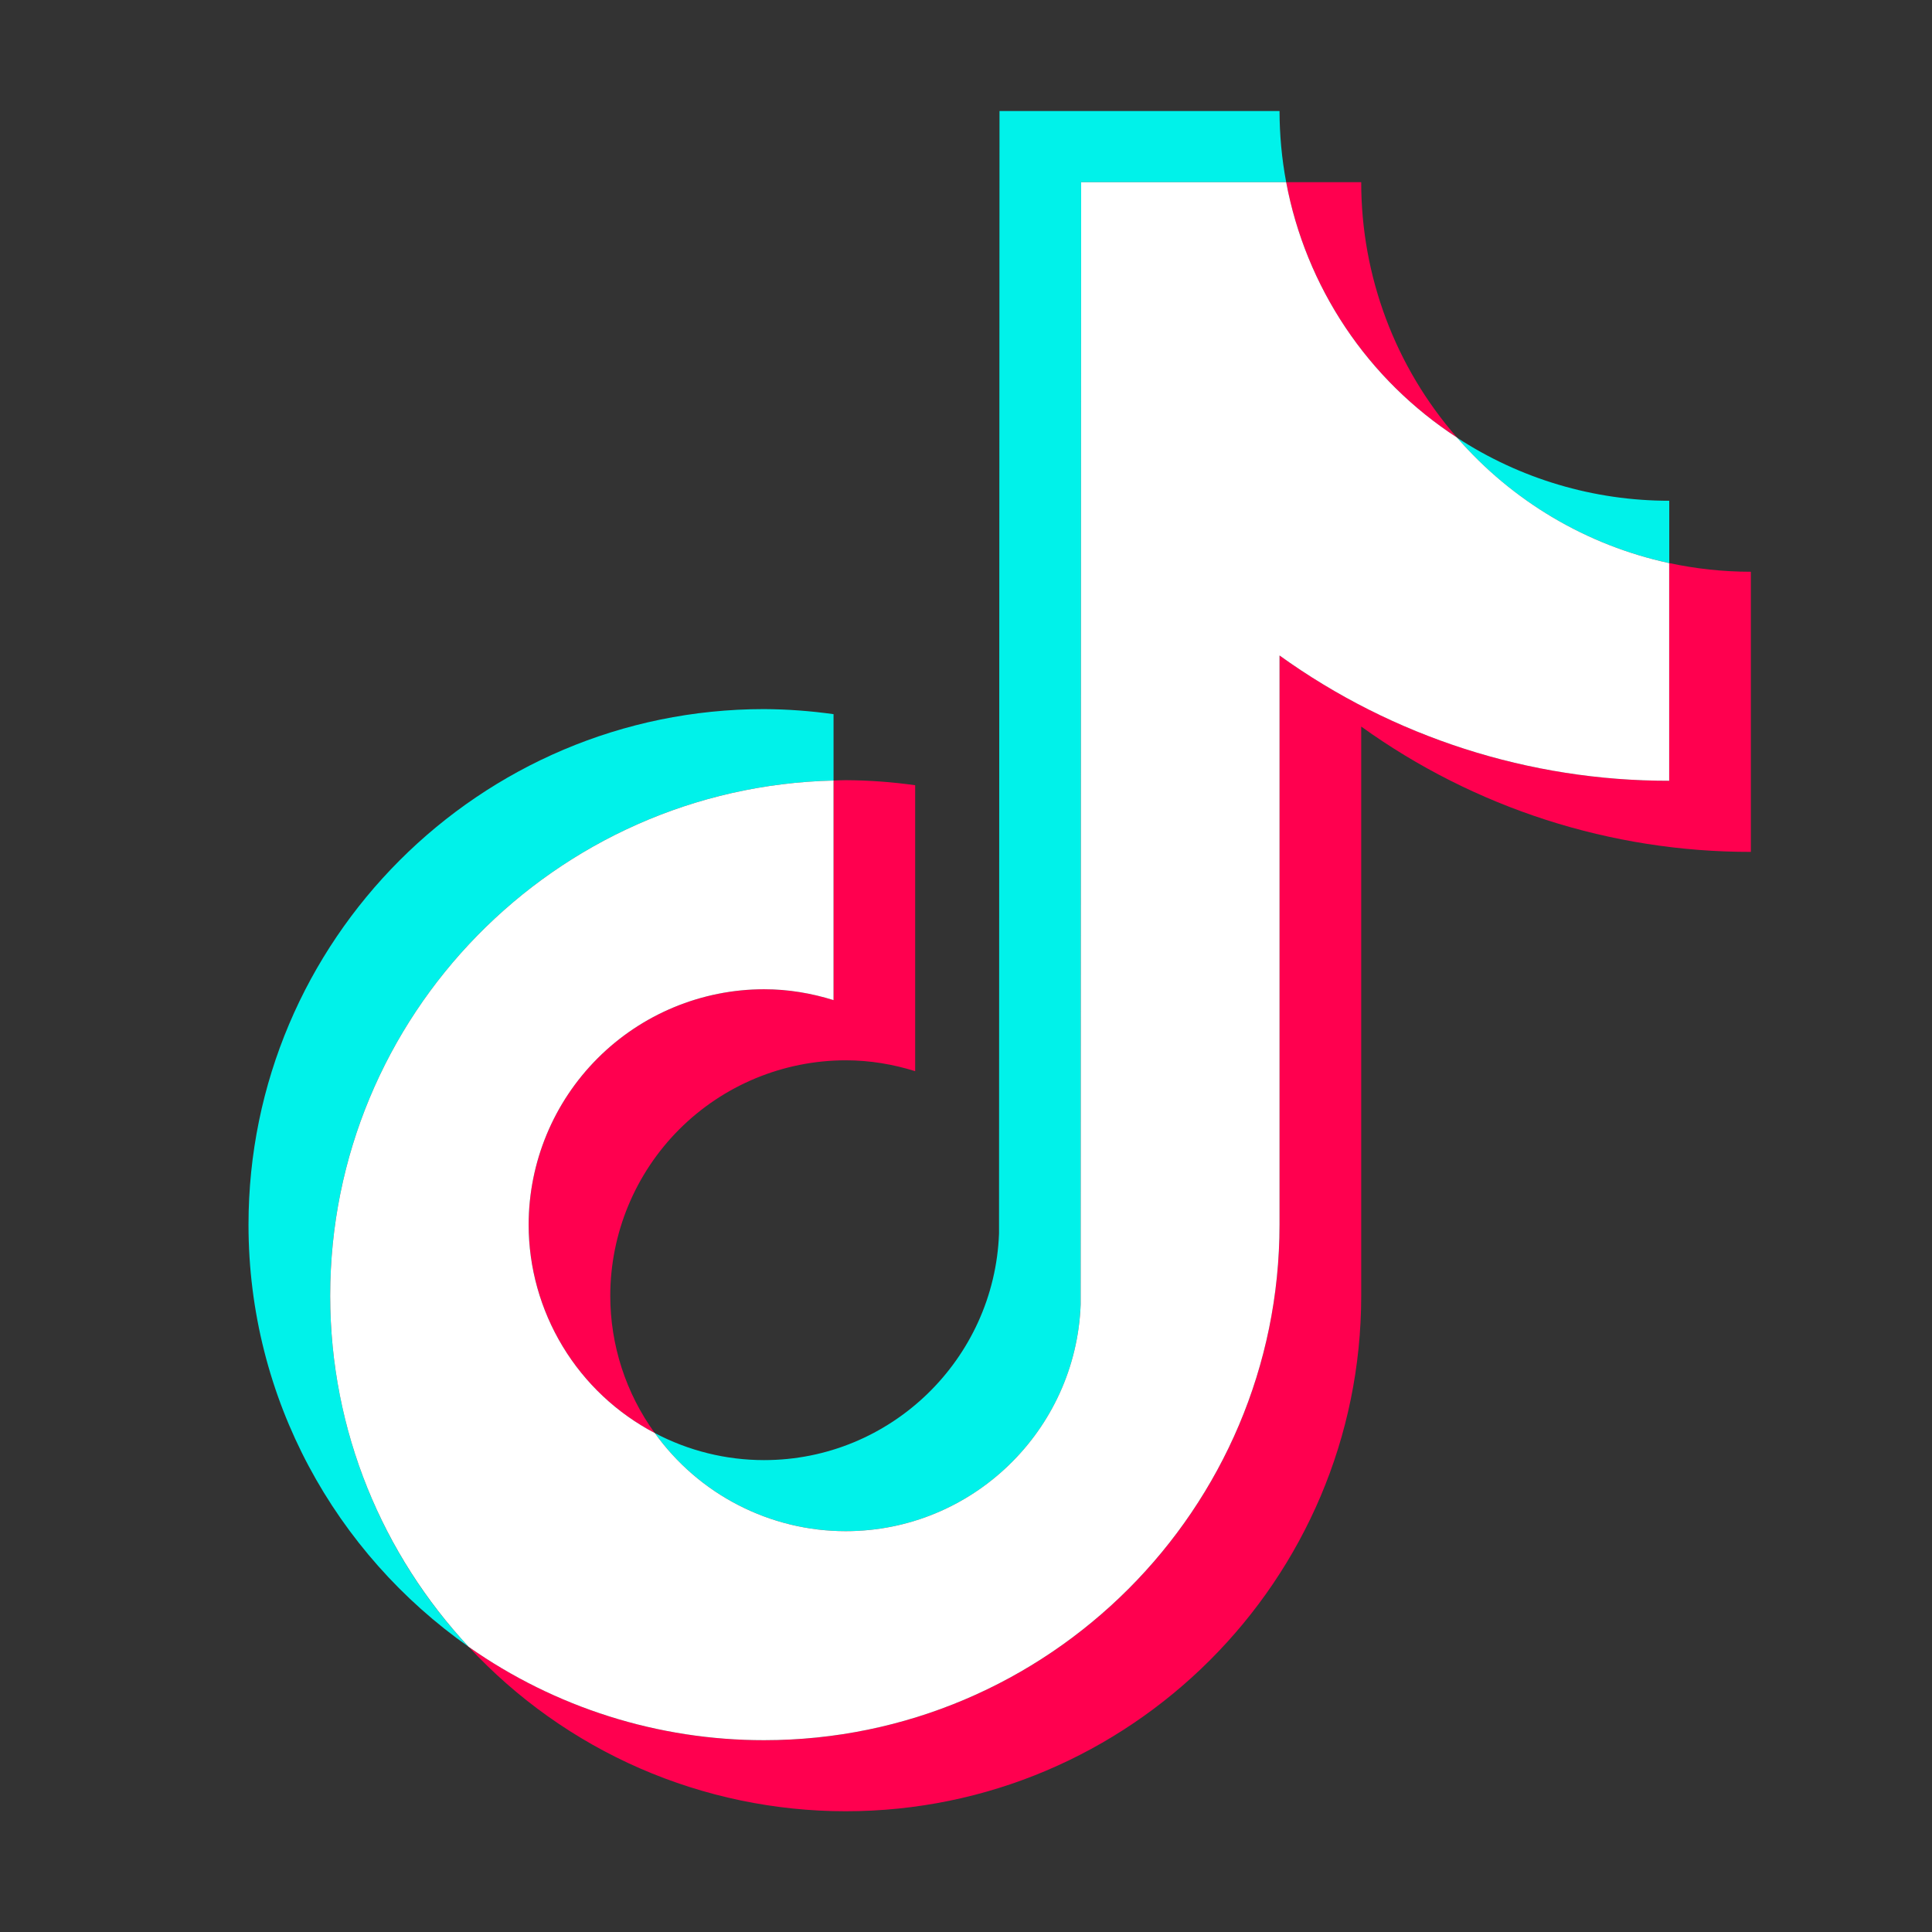 <svg width="32" height="32" viewBox="0 0 32 32" fill="none" xmlns="http://www.w3.org/2000/svg">
<rect x="0" y="0" width="32" height="32" fill="#333333" stroke="none"/>
<path fill-rule="evenodd" clip-rule="evenodd" d="M13.806 12.928V11.829C13.425 11.775 13.04 11.747 12.655 11.745C7.947 11.745 4.116 15.577 4.116 20.285C4.116 23.173 5.56 25.73 7.762 27.276C6.287 25.699 5.468 23.621 5.469 21.462C5.469 16.821 9.19 13.036 13.806 12.928" fill="#00F2EA"/>
<path fill-rule="evenodd" clip-rule="evenodd" d="M14.007 25.361C16.108 25.361 17.822 23.69 17.899 21.608L17.907 3.017H21.303C21.23 2.628 21.194 2.234 21.193 1.839H16.555L16.547 20.431C16.47 22.513 14.755 24.184 12.655 24.184C12.025 24.184 11.404 24.03 10.846 23.736C11.206 24.238 11.681 24.648 12.23 24.93C12.78 25.213 13.389 25.361 14.007 25.361V25.361ZM27.648 9.327V8.294C26.399 8.295 25.178 7.932 24.133 7.249C25.049 8.304 26.283 9.033 27.648 9.327" fill="#00F2EA"/>
<path fill-rule="evenodd" clip-rule="evenodd" d="M24.133 7.248C23.109 6.077 22.545 4.573 22.546 3.017H21.303C21.464 3.877 21.798 4.696 22.284 5.423C22.771 6.15 23.4 6.771 24.133 7.248V7.248ZM12.655 16.385C11.621 16.386 10.63 16.797 9.899 17.528C9.168 18.259 8.757 19.25 8.756 20.284C8.757 20.995 8.952 21.693 9.32 22.301C9.688 22.91 10.216 23.406 10.845 23.736C10.366 23.075 10.108 22.279 10.108 21.462C10.109 20.428 10.52 19.437 11.251 18.705C11.982 17.974 12.973 17.563 14.007 17.562C14.409 17.562 14.794 17.628 15.158 17.742V13.006C14.777 12.952 14.392 12.924 14.007 12.922C13.939 12.922 13.873 12.926 13.806 12.928V16.565C13.434 16.447 13.046 16.386 12.655 16.385" fill="#FF004F"/>
<path fill-rule="evenodd" clip-rule="evenodd" d="M27.648 9.327V12.932C25.242 12.932 23.014 12.163 21.193 10.857V20.284C21.193 24.992 17.364 28.823 12.655 28.823C10.836 28.823 9.149 28.249 7.762 27.275C8.559 28.135 9.525 28.821 10.6 29.29C11.675 29.758 12.835 30 14.007 30C18.715 30 22.546 26.169 22.546 21.462V12.034C24.426 13.386 26.684 14.113 29 14.11V9.47C28.536 9.47 28.084 9.42 27.648 9.326" fill="#FF004F"/>
<path fill-rule="evenodd" clip-rule="evenodd" d="M21.193 20.284V10.857C23.073 12.209 25.331 12.935 27.647 12.932V9.327C26.282 9.032 25.049 8.303 24.133 7.248C23.4 6.771 22.77 6.15 22.284 5.423C21.798 4.696 21.464 3.877 21.303 3.017H17.907L17.899 21.608C17.821 23.69 16.108 25.361 14.007 25.361C13.389 25.361 12.78 25.213 12.23 24.93C11.681 24.648 11.206 24.238 10.846 23.736C10.216 23.406 9.688 22.91 9.32 22.301C8.952 21.693 8.756 20.995 8.756 20.284C8.757 19.25 9.168 18.259 9.899 17.528C10.63 16.797 11.621 16.386 12.655 16.385C13.056 16.385 13.441 16.451 13.806 16.565V12.928C9.19 13.036 5.469 16.821 5.469 21.462C5.469 23.706 6.341 25.75 7.762 27.276C9.194 28.284 10.903 28.824 12.655 28.823C17.363 28.823 21.193 24.992 21.193 20.284" fill="white"/>
</svg>
